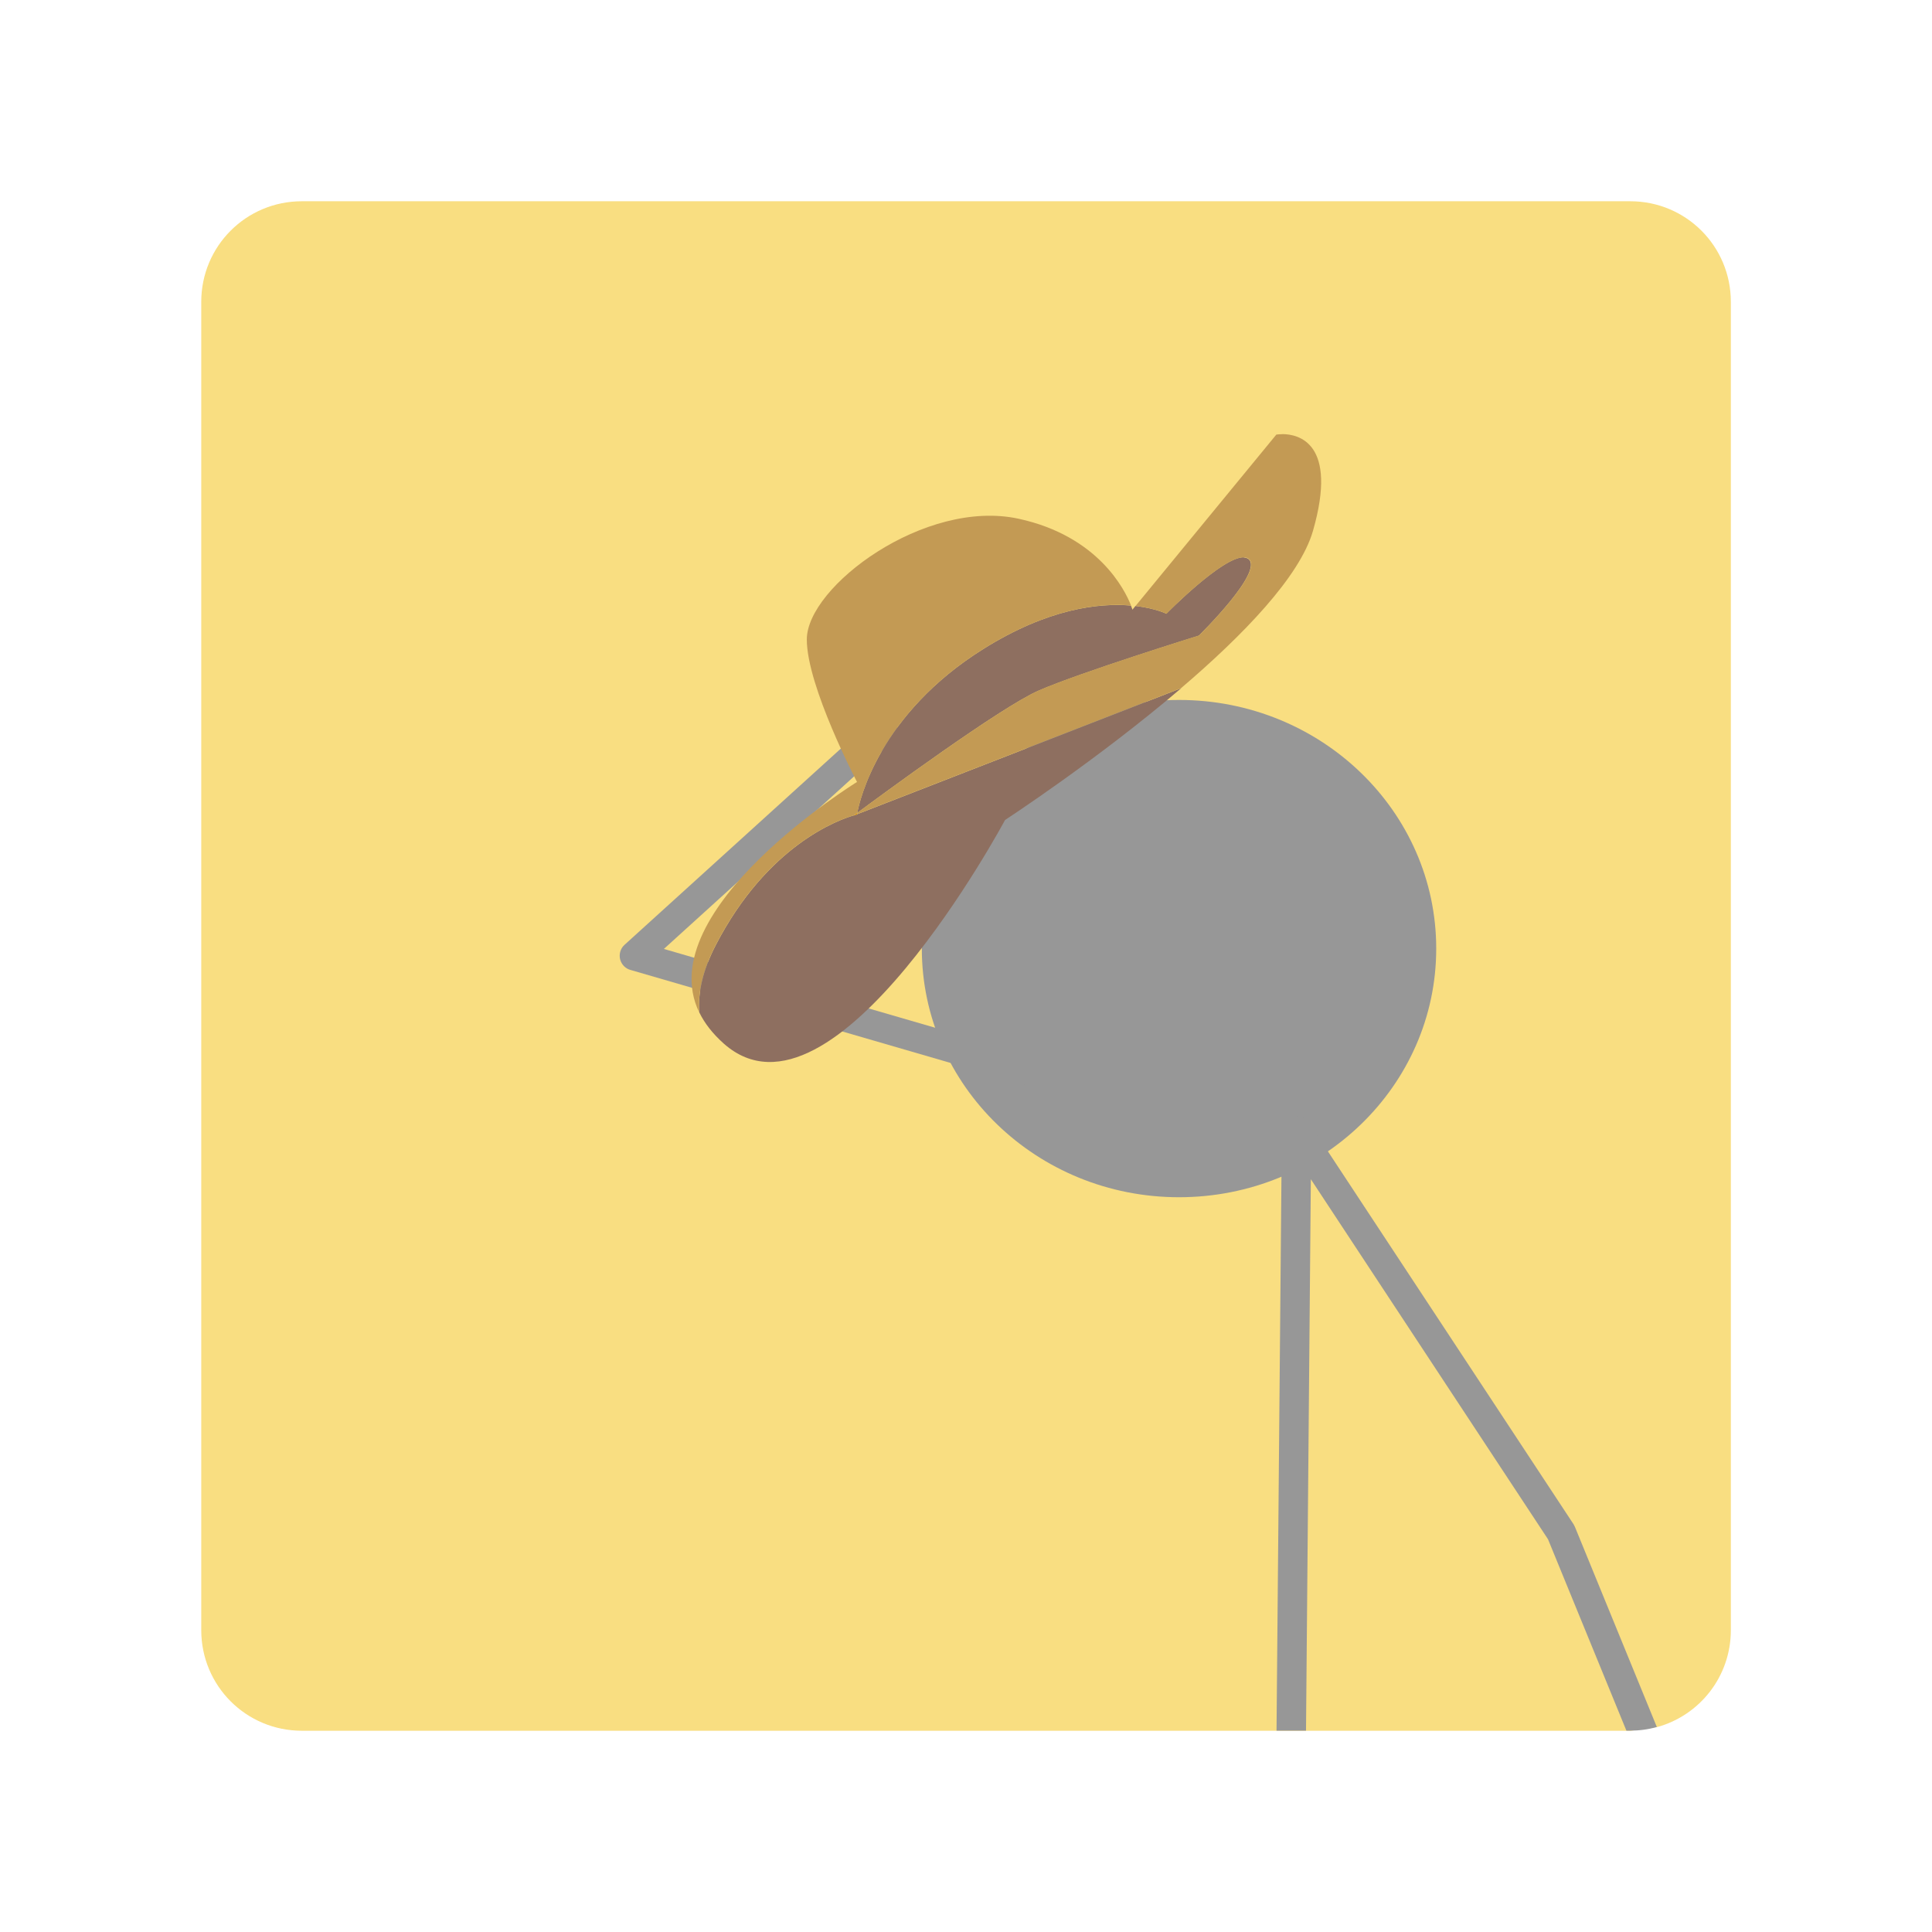 <?xml version="1.0" encoding="UTF-8"?>
<svg id="svg3" xmlns="http://www.w3.org/2000/svg" viewBox="0 0 192 192">
  <defs>
    <style>
      .cls-1 {
        fill: #c39a54;
      }

      .cls-2 {
        fill: none;
        stroke: #979797;
        stroke-linecap: round;
        stroke-linejoin: round;
        stroke-width: 2.93px;
      }

      .cls-3 {
        fill: #f9de81;
      }

      .cls-4 {
        fill: #8e6f60;
      }

      .cls-5 {
        fill: #d28400;
      }

      .cls-6 {
        fill: #979797;
      }
    </style>
  </defs>
  <g id="layer1">
    <path id="rect1" class="cls-3" d="M30,20c-5.54,0-10,4.46-10,10v132c0,5.54,4.46,10,10,10h132.09s2.58-.36,2.58-.36c4.24-1.16,7.34-5.03,7.34-9.64V30c0-5.54-4.46-10-10-10H30Z"/>
    <g id="g15">
      <ellipse id="path1" class="cls-6" cx="117.17" cy="94.27" rx="25.56" ry="24.71"/>
      <path id="path14" class="cls-2" d="M103.91,106.85l-40.86-11.87,24.68-22.39"/>
      <path id="path2" class="cls-5" d="M85.17,80.92l-.23.09c.15-.04.23-.06.23-.06,0,0,0-.01,0-.03h0Z"/>
      <path id="path13" class="cls-4" d="M123.61,55.38c-2.14-.06-7.7,5.61-7.7,5.61,0,0-1.08-.54-3.07-.77l-.3.37s-.04-.15-.15-.41c-3.13-.27-8.21.26-14.69,4.33-10.3,6.45-12.26,14.96-12.51,16.28,2.27-1.68,14.26-10.52,18.04-12.16,4.18-1.82,15.91-5.46,15.91-5.46,0,0,6.54-6.4,4.92-7.62-.13-.09-.28-.14-.46-.15h0ZM117.37,68.4l-32.19,12.52s0,.03,0,.03c0,0-.08.02-.24.06l-.1.04s.01,0,.02-.02c-1.56.45-8.58,2.97-13.71,12.86-1.36,2.62-1.79,4.84-1.66,6.71.52,1.08,1.33,2.13,2.47,3.14,10.91,9.59,27.92-22.25,27.92-22.25,0,0,9.16-5.97,17.5-13.09h0Z"/>
      <path id="path12" class="cls-5" d="M84.85,81.04s-.03.02-.03.02l.1-.04s-.05.01-.08.02h0Z"/>
      <path id="path11" class="cls-5" d="M84.85,81.04s.06-.02.09-.03l.23-.09s.01-.08.03-.14c-.18.13-.3.22-.35.26h0Z"/>
      <path id="path9" class="cls-1" d="M127.44,43.15c-.36,0-.6.04-.6.04l-13.99,17.03c1.99.23,3.07.77,3.07.77,0,0,6.54-6.67,8.16-5.46,1.62,1.21-4.92,7.62-4.92,7.62,0,0-11.73,3.64-15.91,5.46-3.78,1.65-15.77,10.48-18.04,12.16-.01.07-.02.11-.03.14l32.19-12.52c6.12-5.22,11.8-11.07,13.11-15.63,2.52-8.77-1.46-9.61-3.04-9.62h0ZM85.2,80.78c.25-1.32,2.21-9.83,12.51-16.28,6.48-4.06,11.56-4.6,14.69-4.33-.6-1.53-3.24-6.9-11.18-8.62-9.31-2.02-21.04,6.74-21.04,12,0,4.66,4.99,14.16,4.99,14.16,0,0-20.59,12.69-15.69,22.89-.13-1.87.3-4.09,1.66-6.71,5.13-9.89,12.15-12.41,13.71-12.86.05-.04.17-.13.35-.26Z"/>
      <path id="path20" class="cls-6" d="M164.66,171.64l-8.15-19.91c-.04-.09-.08-.17-.13-.25l-26.3-39.92c-.35-.54-1.02-.78-1.64-.6-.62.18-1.04.75-1.05,1.39l-.53,59.64h2.93l.48-54.8,23.57,35.78,7.79,19.02h.35c.92,0,1.82-.12,2.66-.36Z"/>
    </g>
  </g>
</svg>